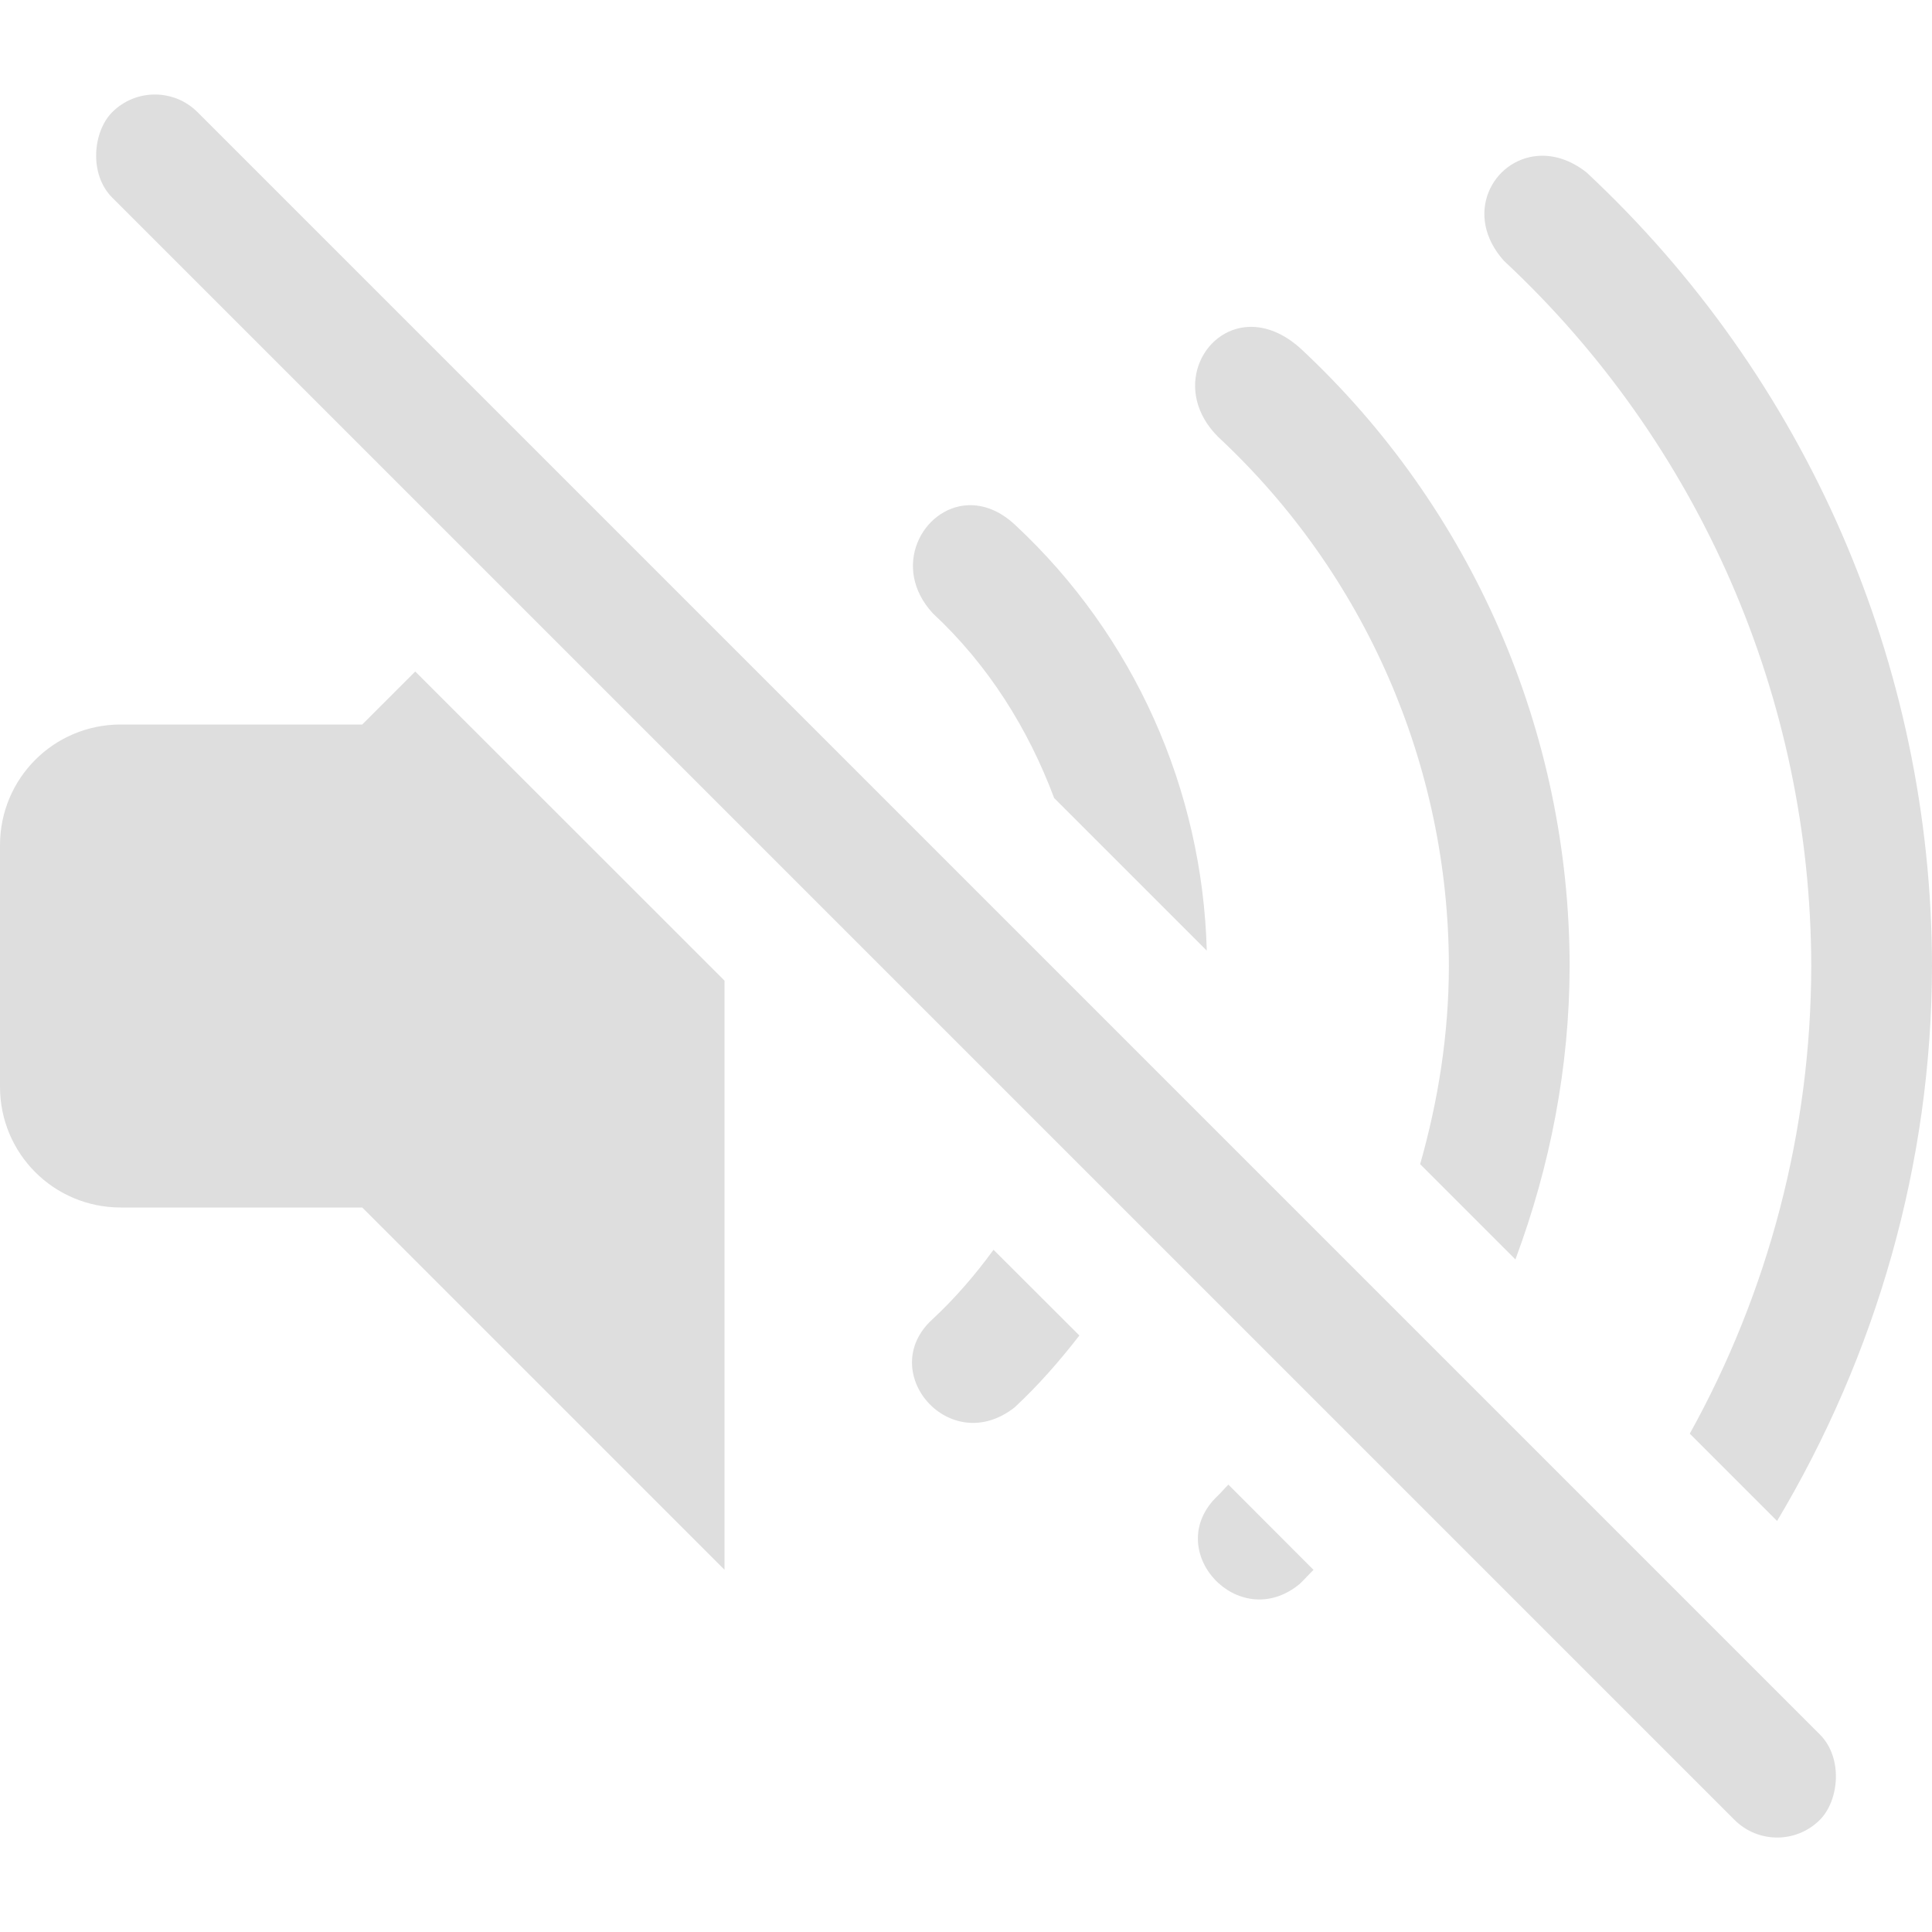 <svg width="16" height="16" version="1.1" xmlns="http://www.w3.org/2000/svg">
 <g enable-background="new" fill="#f55">
  <path d="m12.738 1.291c-0.376 0.027-0.625 0.488-0.283 0.869 1.62 1.51 2.542 3.625 2.545 5.84-0.002 1.369-0.355 2.7-1.006 3.873l0.723 0.723c0.823-1.378 1.28-2.96 1.283-4.596-0.003-2.493-1.039-4.872-2.861-6.572-0.136-0.107-0.275-0.146-0.4-0.137zm-2.391 1.416c-0.396 0.012-0.642 0.534-0.256 0.914 1.215 1.133 1.906 2.718 1.908 4.379-6.4e-4 0.561-0.087 1.111-0.238 1.641l0.789 0.789c0.287-0.77 0.448-1.59 0.449-2.43-0.002-1.938-0.807-3.789-2.225-5.111-0.147-0.134-0.296-0.186-0.428-0.182zm-2.33 1.477c-0.376 0.016-0.645 0.514-0.291 0.896 0.458 0.426 0.789 0.955 1.004 1.529l1.264 1.264c-0.036-1.338-0.603-2.608-1.584-3.523-0.13-0.123-0.267-0.171-0.393-0.166zm-4.578 1.377-0.439 0.439h-2c-0.554 0-1 0.446-1 1v2c0 0.554 0.446 1 1 1h2l3 3v-4.879zm4.789 4.789c-0.15 0.206-0.317 0.4-0.506 0.576-0.473 0.43 0.14 1.152 0.68 0.73 0.198-0.184 0.374-0.386 0.537-0.596zm1.945 1.945c-0.031 0.03-0.058 0.064-0.09 0.094-0.468 0.446 0.173 1.147 0.68 0.729 0.04-0.038 0.076-0.079 0.115-0.117z" fill="#dedede" fill-rule="evenodd" style="paint-order:normal"/>
 </g>
 <rect transform="rotate(45)" x="1.314" y="-.5" width="20" height="1" rx=".5" ry=".5" fill="#dedede" stroke-linecap="round" stroke-linejoin="round" stroke-width=".483" style="paint-order:markers stroke fill"/>
</svg>
